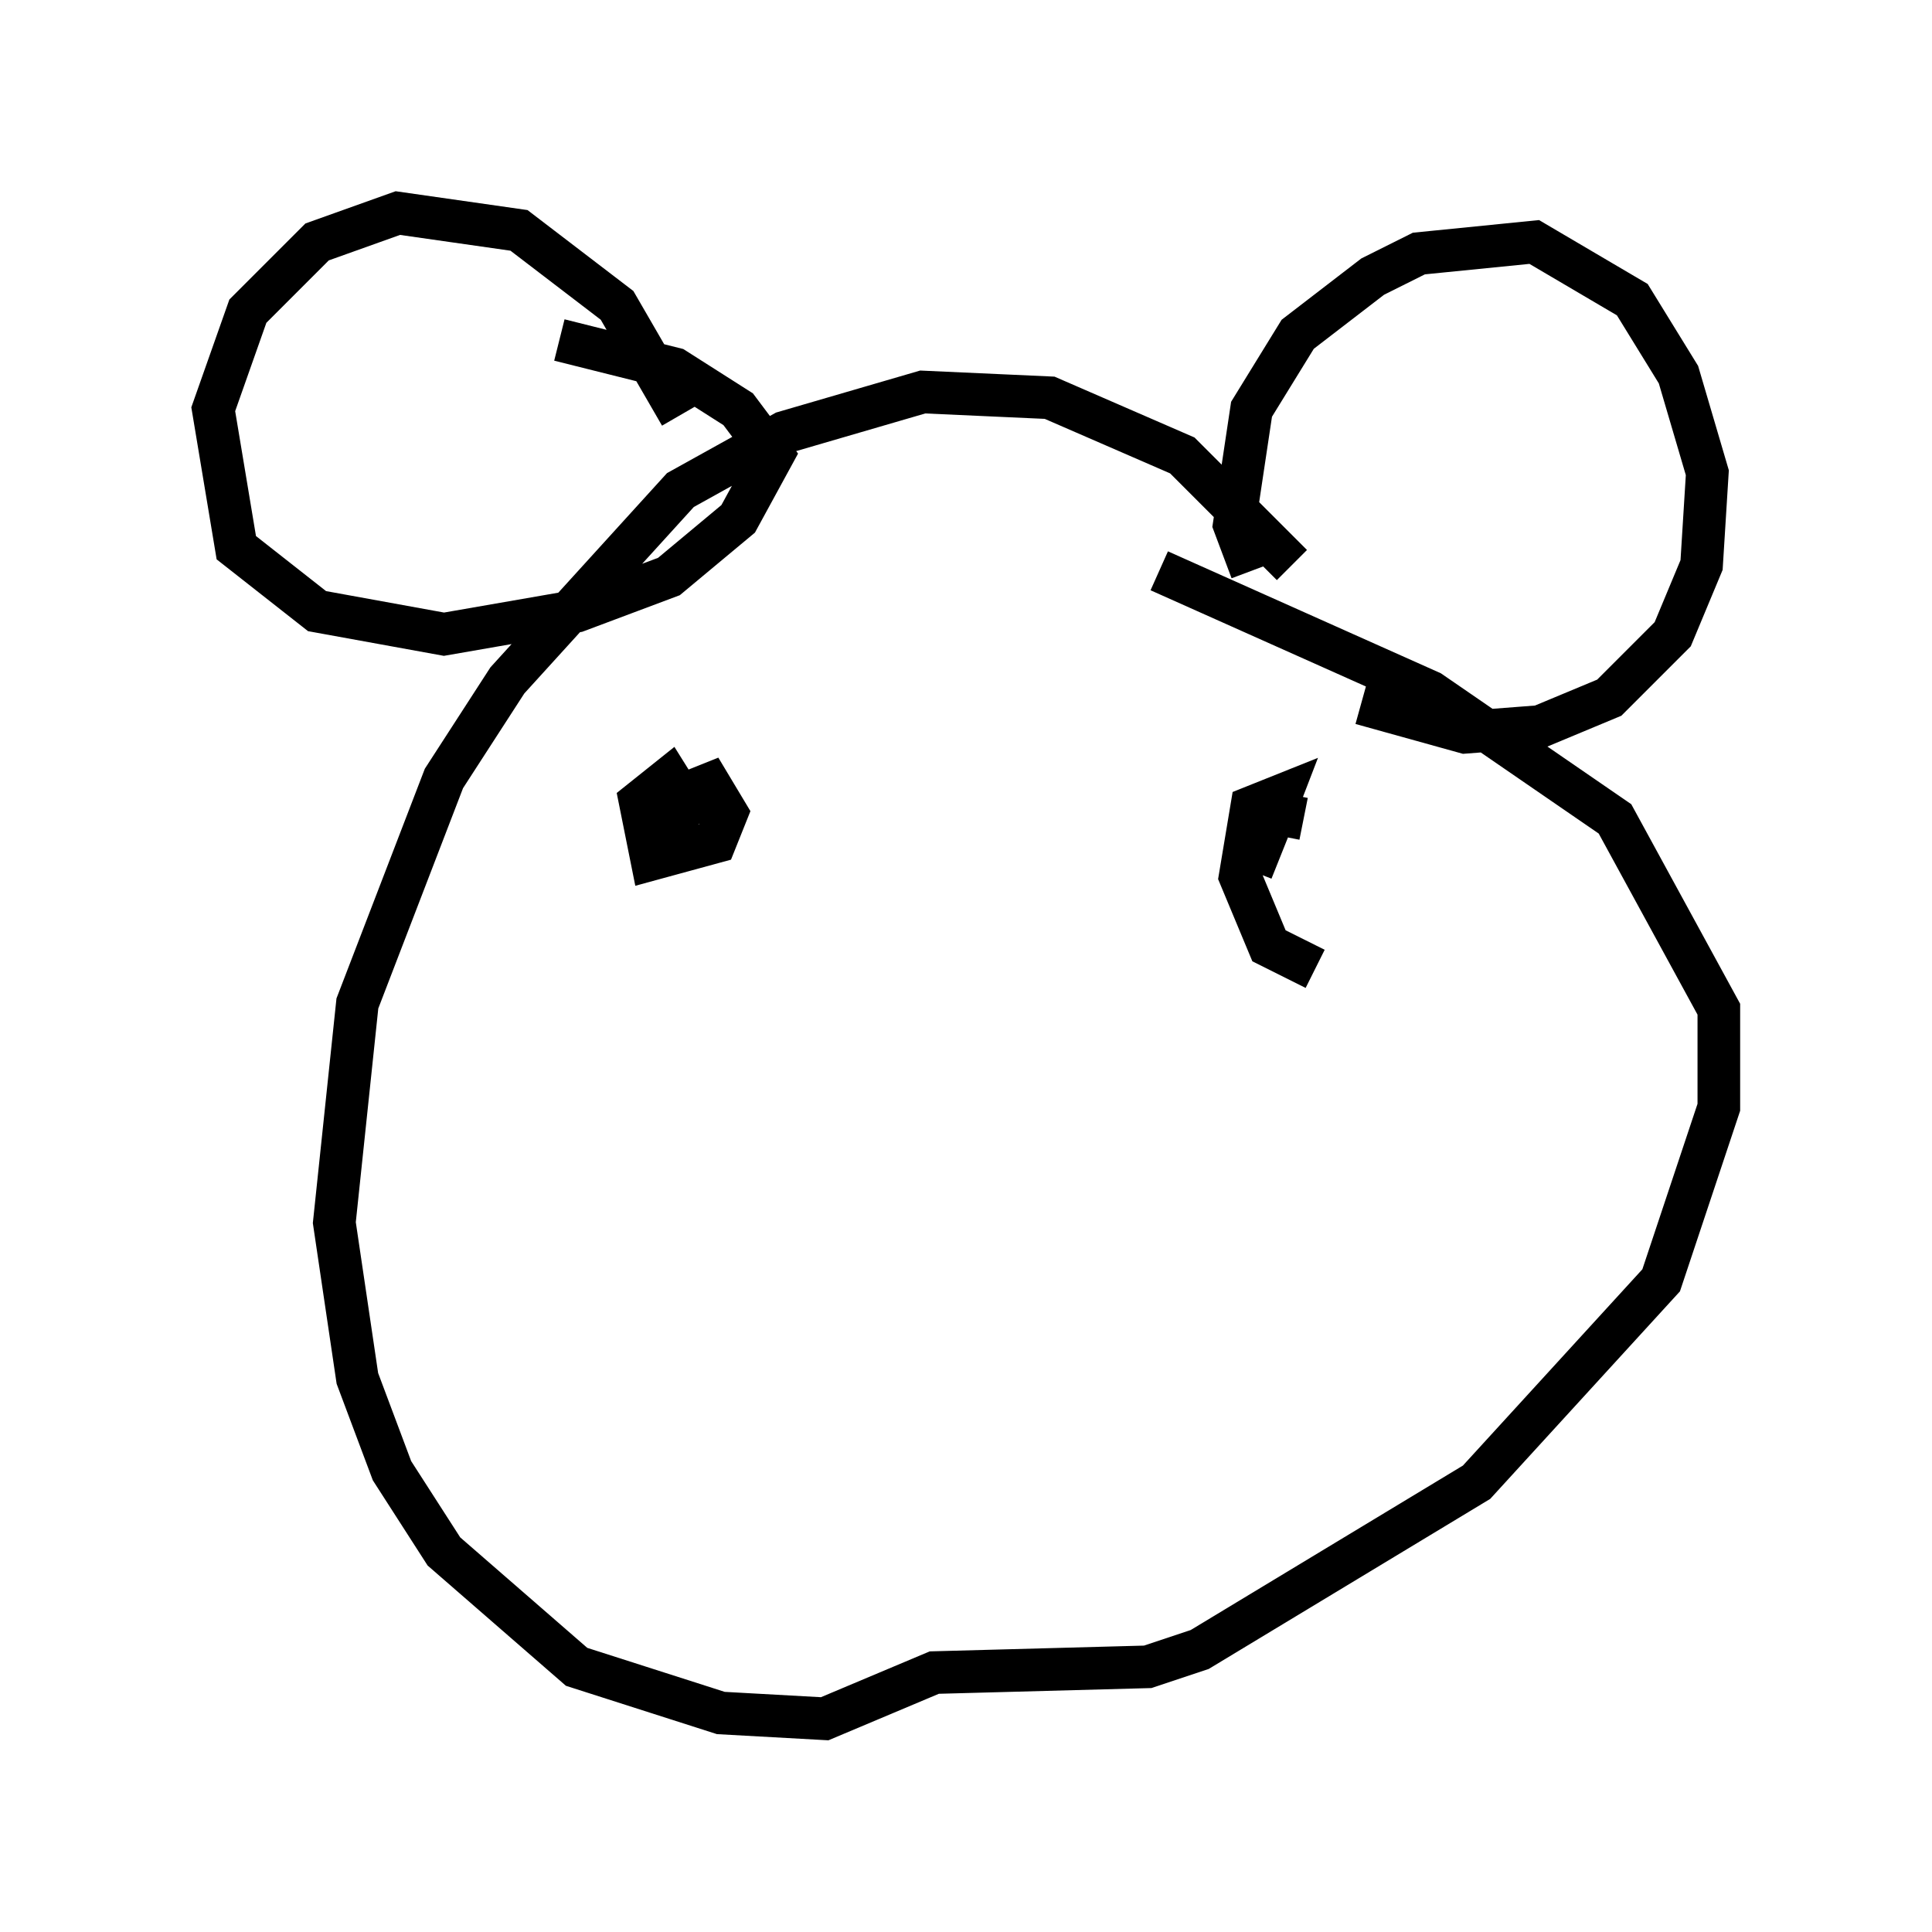 <?xml version="1.0" encoding="utf-8" ?>
<svg baseProfile="full" height="45.318" version="1.1" width="45.318" xmlns="http://www.w3.org/2000/svg" xmlns:ev="http://www.w3.org/2001/xml-events" xmlns:xlink="http://www.w3.org/1999/xlink"><defs /><rect fill="white" height="45.318" width="45.318" x="0" y="0" /><path d="M31.251, 15.284 m-0.947, -2.03 l-2.571, -2.571 -3.112, -1.353 l-2.977, -0.135 -3.248, 0.947 l-2.436, 1.353 -4.059, 4.465 l-1.488, 2.3 -2.03, 5.277 l-0.541, 5.142 0.541, 3.654 l0.812, 2.165 1.218, 1.894 l3.112, 2.706 3.383, 1.083 l2.436, 0.135 2.571, -1.083 l5.007, -0.135 1.218, -0.406 l6.495, -3.924 4.33, -4.736 l1.353, -4.059 0.0, -2.3 l-2.436, -4.465 -4.33, -2.977 l-6.36, -2.842 m2.165, 0.0 l-0.406, -1.083 0.406, -2.706 l1.083, -1.759 1.759, -1.353 l1.083, -0.541 2.706, -0.271 l2.3, 1.353 1.083, 1.759 l0.677, 2.3 -0.135, 2.165 l-0.677, 1.624 -1.488, 1.488 l-1.624, 0.677 -1.759, 0.135 l-2.436, -0.677 m-15.967, -6.766 l-1.488, -2.571 -2.3, -1.759 l-2.842, -0.406 -1.894, 0.677 l-1.624, 1.624 -0.812, 2.3 l0.541, 3.248 1.894, 1.488 l2.977, 0.541 3.112, -0.541 l2.165, -0.812 1.624, -1.353 l0.812, -1.488 -0.812, -1.083 l-1.488, -0.947 -2.706, -0.677 m2.571, 11.773 l0.271, -1.083 0.677, -0.271 l0.406, 0.677 -0.271, 0.677 l-1.488, 0.406 -0.271, -1.353 l0.677, -0.541 0.677, 1.083 m14.479, 3.383 l-1.083, -0.541 -0.677, -1.624 l0.271, -1.624 0.677, -0.271 l-0.677, 1.759 0.541, -1.353 l0.677, 0.135 " fill="none" stroke="black" stroke-width="1" /></svg>